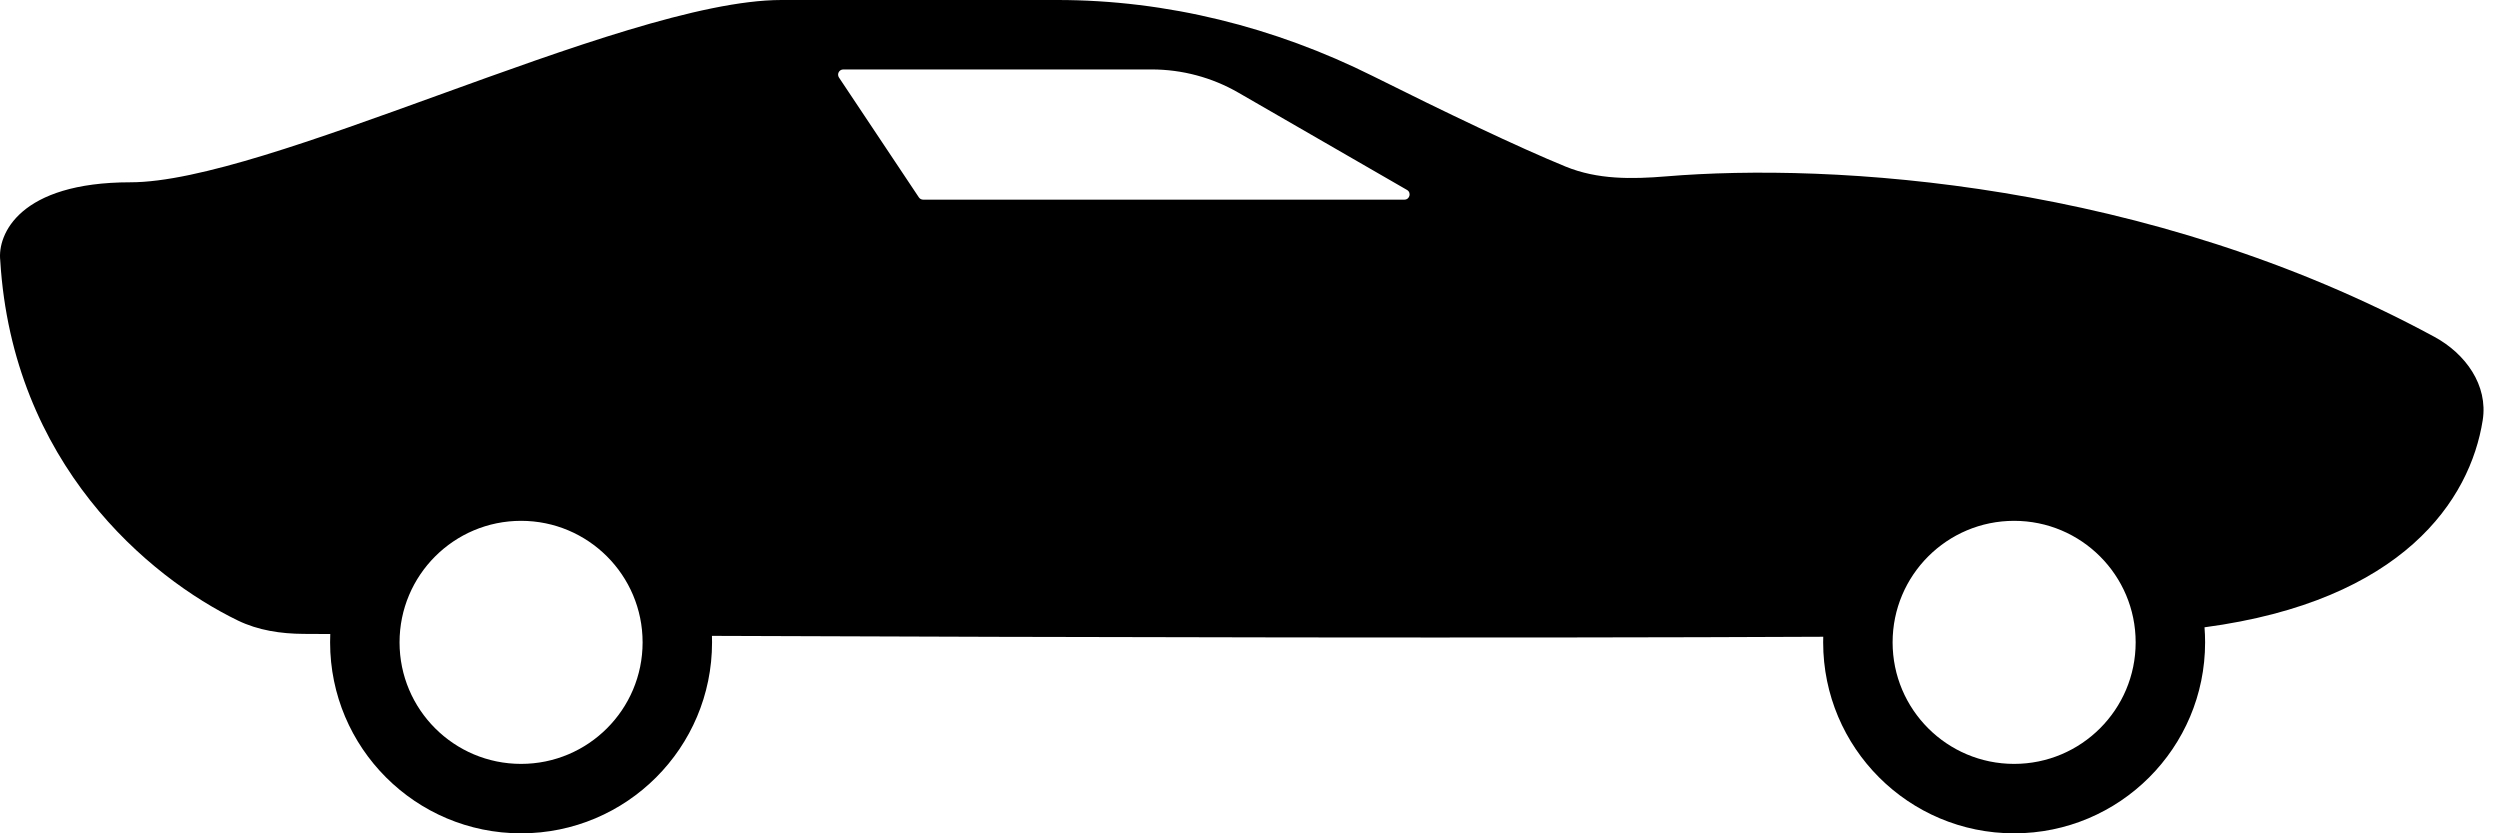 <svg width="144" height="48" viewBox="0 0 144 48" fill="none" xmlns="http://www.w3.org/2000/svg">
<path fill-rule="evenodd" clip-rule="evenodd" d="M140.218 19.4C123.638 10.424 105.5 9.369 95.972 10.159C93.993 10.323 92.02 10.349 90.183 9.597C87.421 8.468 83.18 6.432 79.073 4.381C73.422 1.56 67.215 0 60.9 0H45.014C40.381 0 32.702 2.782 25.249 5.482C18.222 8.027 11.396 10.5 7.514 10.5C1.114 10.5 -0.153 13.5 0.014 15C0.723 26.704 8.561 33.246 13.698 35.74C14.873 36.311 16.18 36.504 17.488 36.512C17.991 36.515 18.503 36.517 19.024 36.52C19.017 36.679 19.014 36.839 19.014 37C19.014 43.075 23.939 48 30.014 48C36.089 48 41.014 43.075 41.014 37C41.014 36.875 41.012 36.75 41.008 36.626C62.089 36.71 87.239 36.763 105.019 36.677C105.015 36.784 105.014 36.892 105.014 37C105.014 43.075 109.939 48 116.014 48C122.089 48 127.014 43.075 127.014 37C127.014 36.708 127.002 36.419 126.98 36.133C138.417 34.609 142.281 28.795 143.004 24.205C143.322 22.186 142.015 20.373 140.218 19.4ZM52.925 11.366L48.325 4.466C48.192 4.267 48.335 4 48.574 4H66.336C68.09 4 69.814 4.461 71.333 5.338L81.043 10.94C81.309 11.094 81.201 11.5 80.894 11.5H53.174C53.074 11.5 52.98 11.45 52.925 11.366ZM30.014 44C33.88 44 37.014 40.866 37.014 37C37.014 33.134 33.88 30 30.014 30C26.148 30 23.014 33.134 23.014 37C23.014 40.866 26.148 44 30.014 44ZM116.014 44C119.88 44 123.014 40.866 123.014 37C123.014 33.134 119.88 30 116.014 30C112.148 30 109.014 33.134 109.014 37C109.014 40.866 112.148 44 116.014 44Z" fill="black"/>
</svg>
